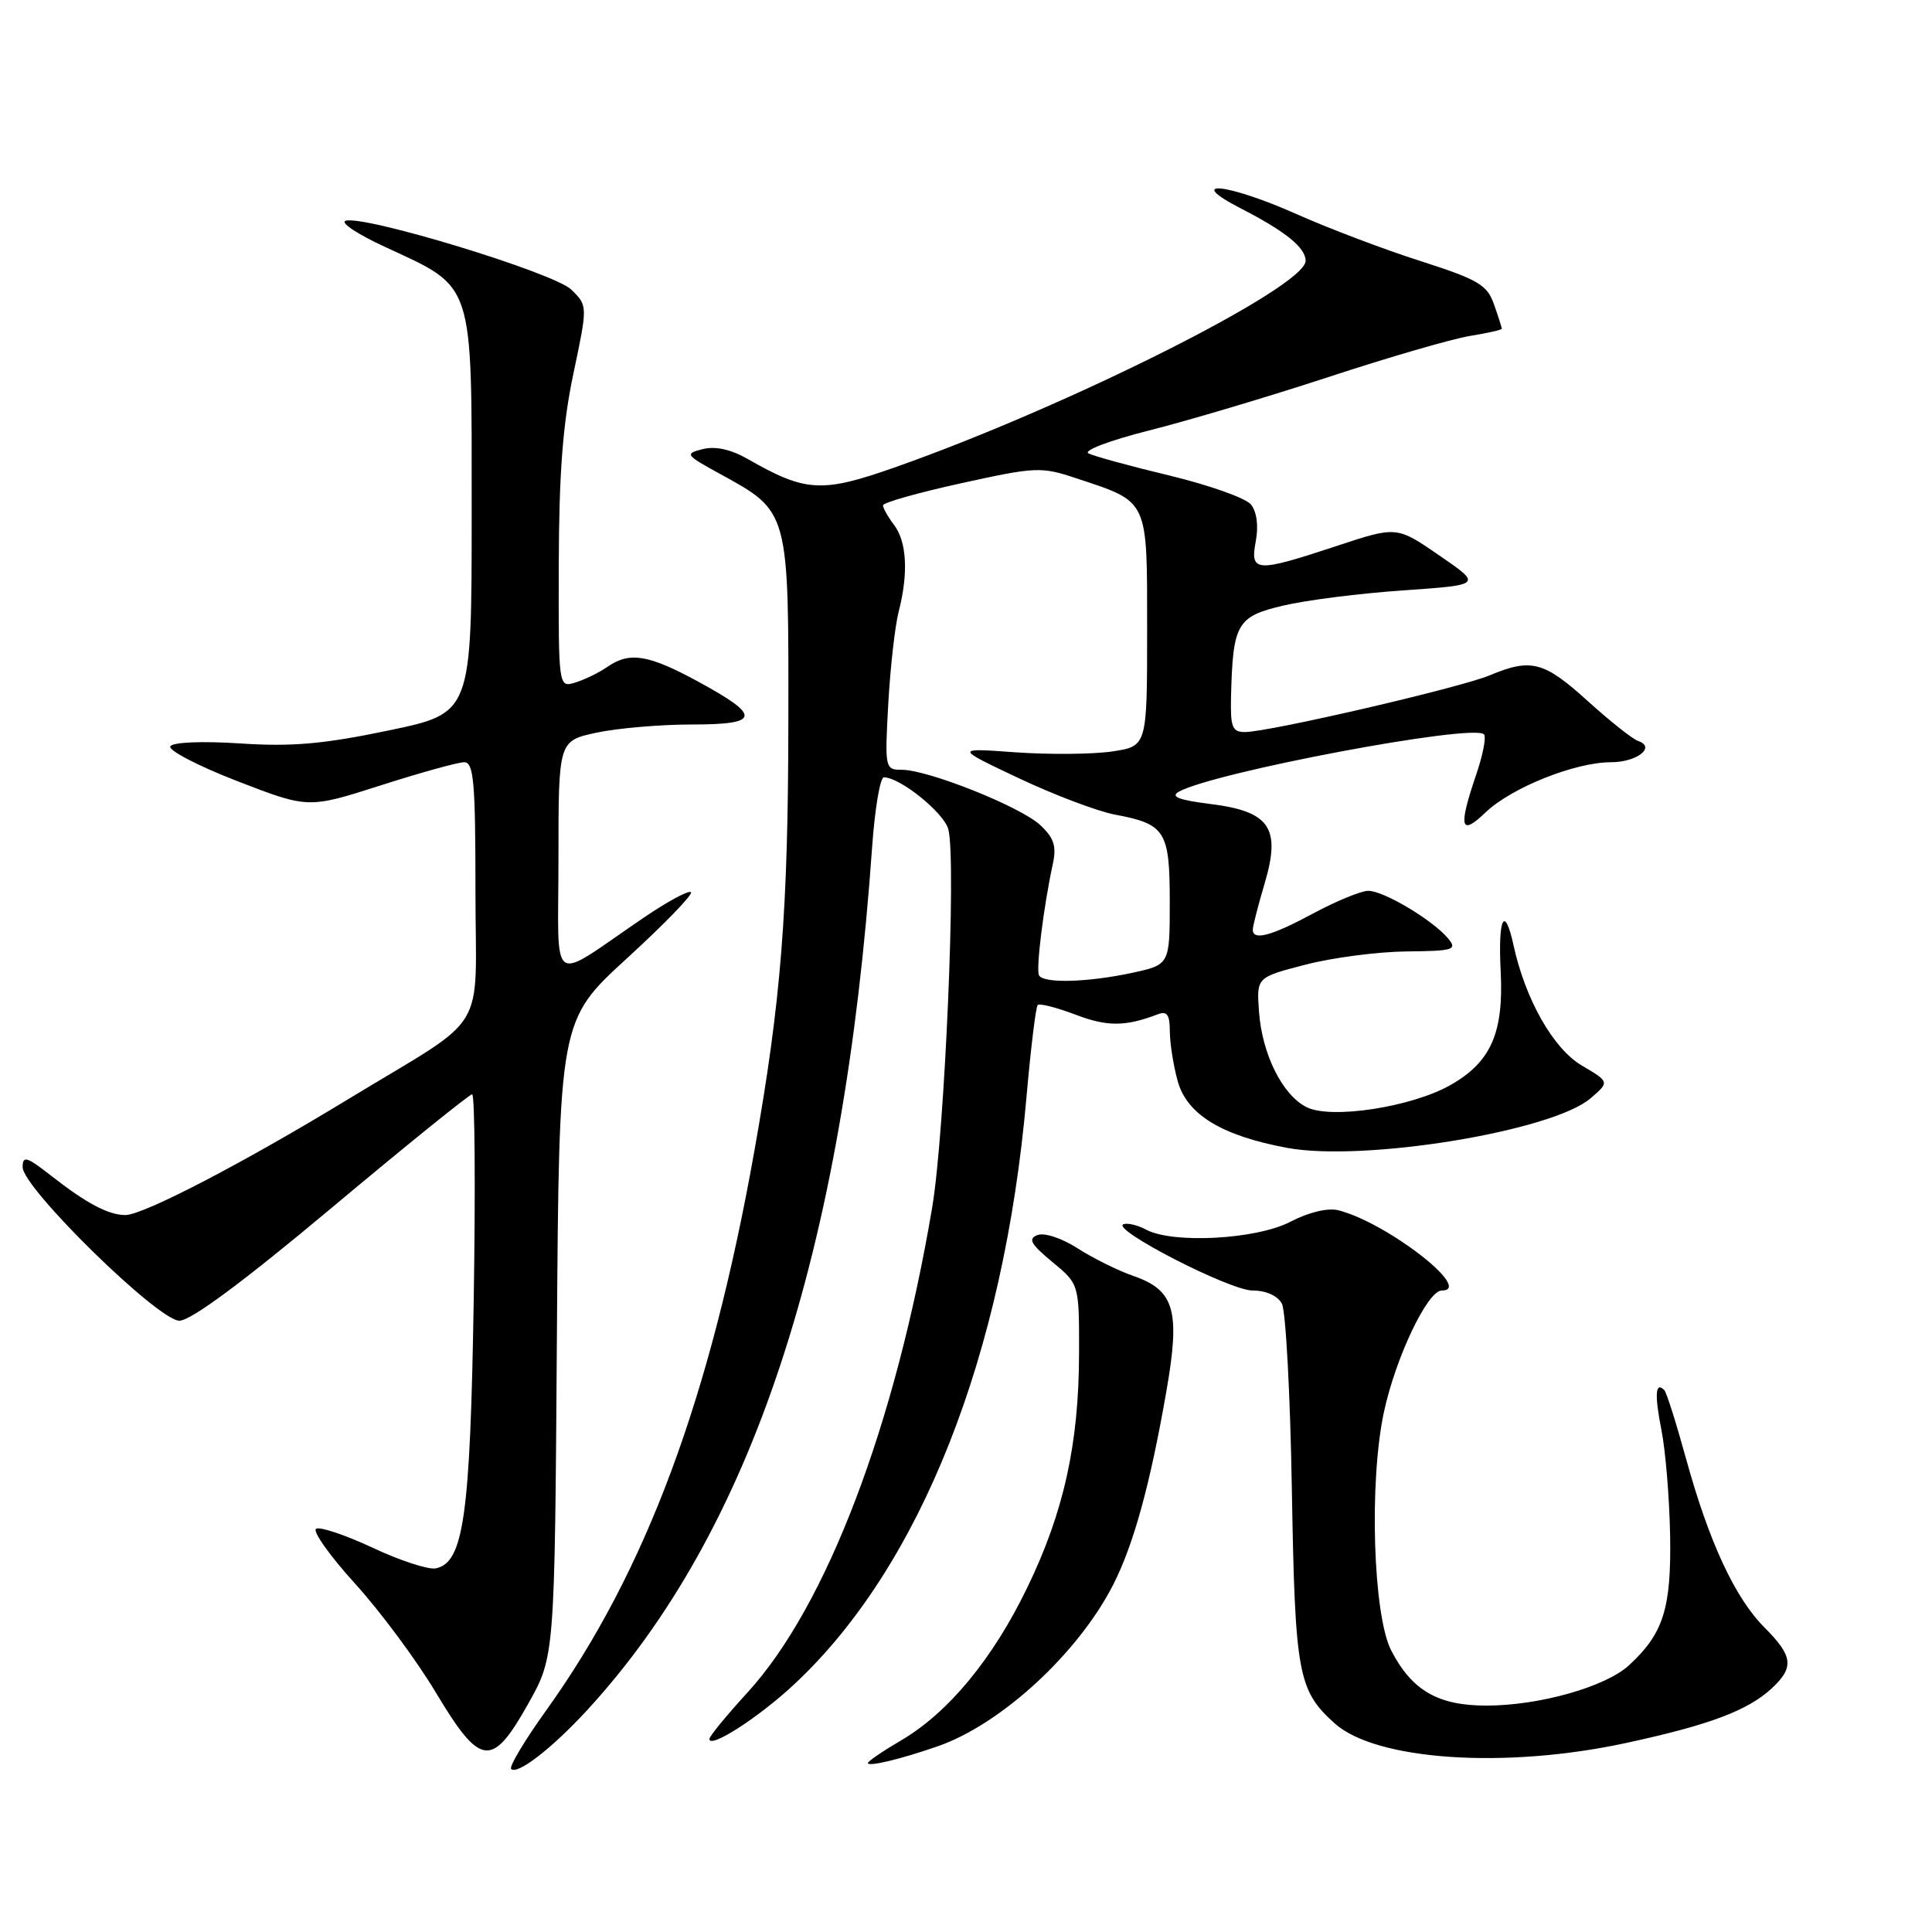 <?xml version="1.0" encoding="UTF-8" standalone="no"?>
<!DOCTYPE svg PUBLIC "-//W3C//DTD SVG 1.1//EN" "http://www.w3.org/Graphics/SVG/1.1/DTD/svg11.dtd" >
<svg xmlns="http://www.w3.org/2000/svg" xmlns:xlink="http://www.w3.org/1999/xlink" version="1.1" viewBox="0 0 256 256">
 <g >
 <path fill="currentColor"
d=" M 77.74 226.67 C 99.61 202.94 111.77 166.16 115.56 112.25 C 115.92 107.16 116.62 103.00 117.12 103.00 C 119.26 103.00 125.09 107.70 125.66 109.89 C 126.74 114.00 125.19 150.06 123.52 159.99 C 118.65 188.82 109.53 212.79 99.07 224.24 C 96.28 227.29 94.00 230.07 94.00 230.42 C 94.00 231.78 100.57 227.55 105.28 223.14 C 121.97 207.54 133.01 179.63 136.01 145.42 C 136.58 138.93 137.25 133.42 137.50 133.17 C 137.75 132.92 140.01 133.50 142.52 134.45 C 146.71 136.05 149.12 136.04 153.41 134.40 C 154.63 133.93 155.00 134.44 155.01 136.64 C 155.01 138.21 155.48 141.19 156.05 143.25 C 157.28 147.69 161.89 150.49 170.56 152.10 C 180.73 153.98 205.68 149.90 210.76 145.53 C 213.28 143.36 213.28 143.36 209.59 141.18 C 205.82 138.96 202.11 132.43 200.55 125.25 C 199.36 119.80 198.48 121.61 198.85 128.74 C 199.26 136.89 197.54 140.77 192.13 143.81 C 186.98 146.70 176.43 148.32 173.16 146.72 C 169.94 145.14 167.22 139.69 166.82 134.00 C 166.50 129.50 166.50 129.50 173.00 127.82 C 176.57 126.89 182.59 126.11 186.37 126.07 C 192.62 126.01 193.12 125.85 191.89 124.36 C 189.85 121.91 183.28 117.99 181.27 118.04 C 180.30 118.06 177.03 119.41 174.00 121.04 C 168.45 124.03 166.00 124.68 166.00 123.18 C 166.00 122.73 166.70 120.00 167.56 117.10 C 169.76 109.70 168.28 107.51 160.36 106.53 C 156.21 106.01 155.04 105.56 156.19 104.91 C 160.83 102.32 195.18 95.85 196.63 97.30 C 196.96 97.63 196.50 100.02 195.61 102.62 C 193.21 109.68 193.50 110.86 196.84 107.65 C 200.25 104.38 208.70 101.00 213.45 101.00 C 216.91 101.00 219.47 98.99 217.05 98.18 C 216.33 97.94 213.32 95.55 210.36 92.87 C 204.56 87.62 202.88 87.19 197.35 89.50 C 193.42 91.14 168.12 97.00 164.96 97.00 C 163.27 97.00 163.02 96.34 163.12 92.25 C 163.36 82.63 163.90 81.69 170.01 80.25 C 173.03 79.53 180.20 78.62 185.94 78.23 C 196.39 77.50 196.39 77.50 190.73 73.61 C 185.07 69.71 185.07 69.71 177.07 72.36 C 166.38 75.89 165.62 75.84 166.40 71.70 C 166.78 69.67 166.53 67.81 165.76 66.85 C 165.07 66.00 160.22 64.28 155.00 63.02 C 149.78 61.77 144.92 60.44 144.22 60.07 C 143.52 59.69 147.12 58.34 152.22 57.05 C 157.32 55.77 168.03 52.58 176.00 49.97 C 183.97 47.35 192.41 44.90 194.75 44.52 C 197.09 44.14 199.00 43.71 199.00 43.56 C 199.00 43.42 198.54 41.97 197.97 40.35 C 197.06 37.74 195.91 37.06 188.22 34.59 C 183.42 33.06 176.07 30.27 171.87 28.40 C 162.59 24.26 156.75 23.68 164.50 27.66 C 170.35 30.67 173.00 32.82 173.00 34.56 C 173.00 38.03 141.67 53.79 118.60 61.92 C 108.89 65.34 106.76 65.22 99.08 60.82 C 96.84 59.54 94.79 59.09 93.12 59.51 C 90.69 60.12 90.80 60.27 95.45 62.82 C 104.57 67.82 104.51 67.59 104.46 95.83 C 104.43 120.84 103.49 132.65 99.96 152.50 C 94.12 185.28 85.60 208.20 72.39 226.61 C 69.53 230.60 67.43 234.10 67.73 234.40 C 68.55 235.21 73.11 231.69 77.74 226.67 Z  M 124.26 231.39 C 132.68 228.46 142.91 219.03 147.53 209.93 C 150.22 204.63 152.40 196.70 154.55 184.36 C 156.42 173.68 155.64 170.97 150.21 169.08 C 148.17 168.38 144.83 166.72 142.79 165.41 C 140.71 164.07 138.38 163.30 137.48 163.65 C 136.18 164.14 136.57 164.84 139.43 167.21 C 143.00 170.15 143.00 170.15 142.98 179.32 C 142.96 191.32 140.96 200.38 136.11 210.38 C 131.55 219.81 125.65 226.95 119.40 230.61 C 116.98 232.03 115.00 233.38 115.00 233.61 C 115.00 234.14 119.32 233.11 124.26 231.39 Z  M 215.53 230.94 C 226.49 228.57 231.58 226.66 234.75 223.73 C 237.76 220.95 237.59 219.44 233.83 215.68 C 229.90 211.75 226.45 204.33 223.40 193.25 C 222.11 188.56 220.82 184.49 220.53 184.20 C 219.34 183.01 219.22 184.77 220.15 189.50 C 220.70 192.25 221.21 198.55 221.30 203.50 C 221.46 213.14 220.41 216.46 215.85 220.66 C 212.73 223.52 203.97 226.00 196.95 226.00 C 190.54 226.00 187.09 224.00 184.35 218.71 C 181.94 214.05 181.39 196.42 183.37 187.14 C 184.91 179.92 189.15 171.00 191.04 171.00 C 195.38 171.00 183.73 161.97 177.31 160.36 C 175.94 160.02 173.40 160.63 170.98 161.89 C 166.50 164.23 155.43 164.83 151.88 162.94 C 150.78 162.35 149.44 162.02 148.88 162.21 C 147.05 162.82 162.94 171.00 165.97 171.00 C 167.77 171.00 169.29 171.69 169.86 172.75 C 170.37 173.71 170.97 184.85 171.18 197.50 C 171.60 221.82 171.99 223.97 176.82 228.33 C 182.27 233.27 199.45 234.43 215.53 230.94 Z  M 70.00 225.74 C 73.50 219.50 73.50 219.50 73.79 177.35 C 74.08 135.21 74.08 135.21 83.08 126.98 C 88.03 122.45 91.85 118.51 91.56 118.22 C 91.27 117.93 88.45 119.45 85.29 121.60 C 72.54 130.26 74.00 131.29 74.00 113.68 C 74.00 98.17 74.00 98.17 79.05 97.08 C 81.83 96.49 87.49 96.00 91.63 96.00 C 100.78 96.00 100.94 94.89 92.44 90.28 C 85.88 86.72 83.42 86.33 80.47 88.37 C 79.39 89.12 77.49 90.05 76.25 90.43 C 74.00 91.13 74.00 91.13 74.04 74.82 C 74.07 62.74 74.57 56.16 75.98 49.50 C 77.88 40.50 77.88 40.50 75.69 38.37 C 73.38 36.13 48.13 28.44 45.78 29.26 C 45.07 29.51 47.42 31.06 51.00 32.71 C 62.93 38.23 62.50 36.91 62.50 67.83 C 62.50 94.50 62.50 94.50 51.50 96.79 C 42.83 98.60 38.66 98.96 31.83 98.51 C 26.77 98.18 22.91 98.34 22.57 98.89 C 22.25 99.41 26.23 101.48 31.41 103.49 C 40.84 107.14 40.84 107.14 50.43 104.07 C 55.71 102.38 60.69 101.00 61.51 101.00 C 62.77 101.00 63.00 103.61 63.00 117.93 C 63.00 137.57 65.12 134.10 46.00 145.73 C 32.12 154.17 18.98 161.00 16.61 161.00 C 14.37 161.00 11.43 159.44 6.75 155.77 C 3.54 153.26 3.00 153.09 3.00 154.65 C 3.00 157.41 20.95 175.00 23.77 175.00 C 25.29 175.00 32.25 169.84 44.00 160.00 C 53.85 151.75 62.21 145.00 62.56 145.00 C 62.92 145.00 63.01 157.26 62.77 172.25 C 62.31 200.91 61.43 207.10 57.72 207.82 C 56.74 208.00 52.98 206.78 49.37 205.08 C 45.75 203.39 42.38 202.26 41.88 202.57 C 41.38 202.88 43.70 206.15 47.03 209.82 C 50.37 213.49 55.19 219.99 57.74 224.25 C 63.67 234.15 65.18 234.33 70.00 225.74 Z  M 137.68 129.25 C 137.24 128.51 138.26 120.25 139.50 114.50 C 140.02 112.12 139.66 111.03 137.83 109.32 C 135.22 106.89 122.98 102.00 119.49 102.00 C 117.27 102.00 117.23 101.82 117.70 93.25 C 117.97 88.44 118.59 82.92 119.09 81.00 C 120.38 75.97 120.16 71.79 118.47 69.56 C 117.66 68.49 117.00 67.32 117.00 66.96 C 117.00 66.60 121.67 65.28 127.37 64.03 C 137.29 61.85 137.96 61.82 142.66 63.39 C 152.27 66.58 152.00 66.00 152.00 83.50 C 152.00 98.88 152.00 98.88 147.37 99.57 C 144.82 99.95 139.09 100.00 134.62 99.69 C 126.50 99.10 126.50 99.10 135.00 103.12 C 139.68 105.33 145.41 107.50 147.74 107.94 C 154.43 109.20 155.00 110.10 155.00 119.54 C 155.00 127.83 155.00 127.83 149.95 128.92 C 144.10 130.17 138.31 130.33 137.68 129.25 Z "/>
</g>
</svg>